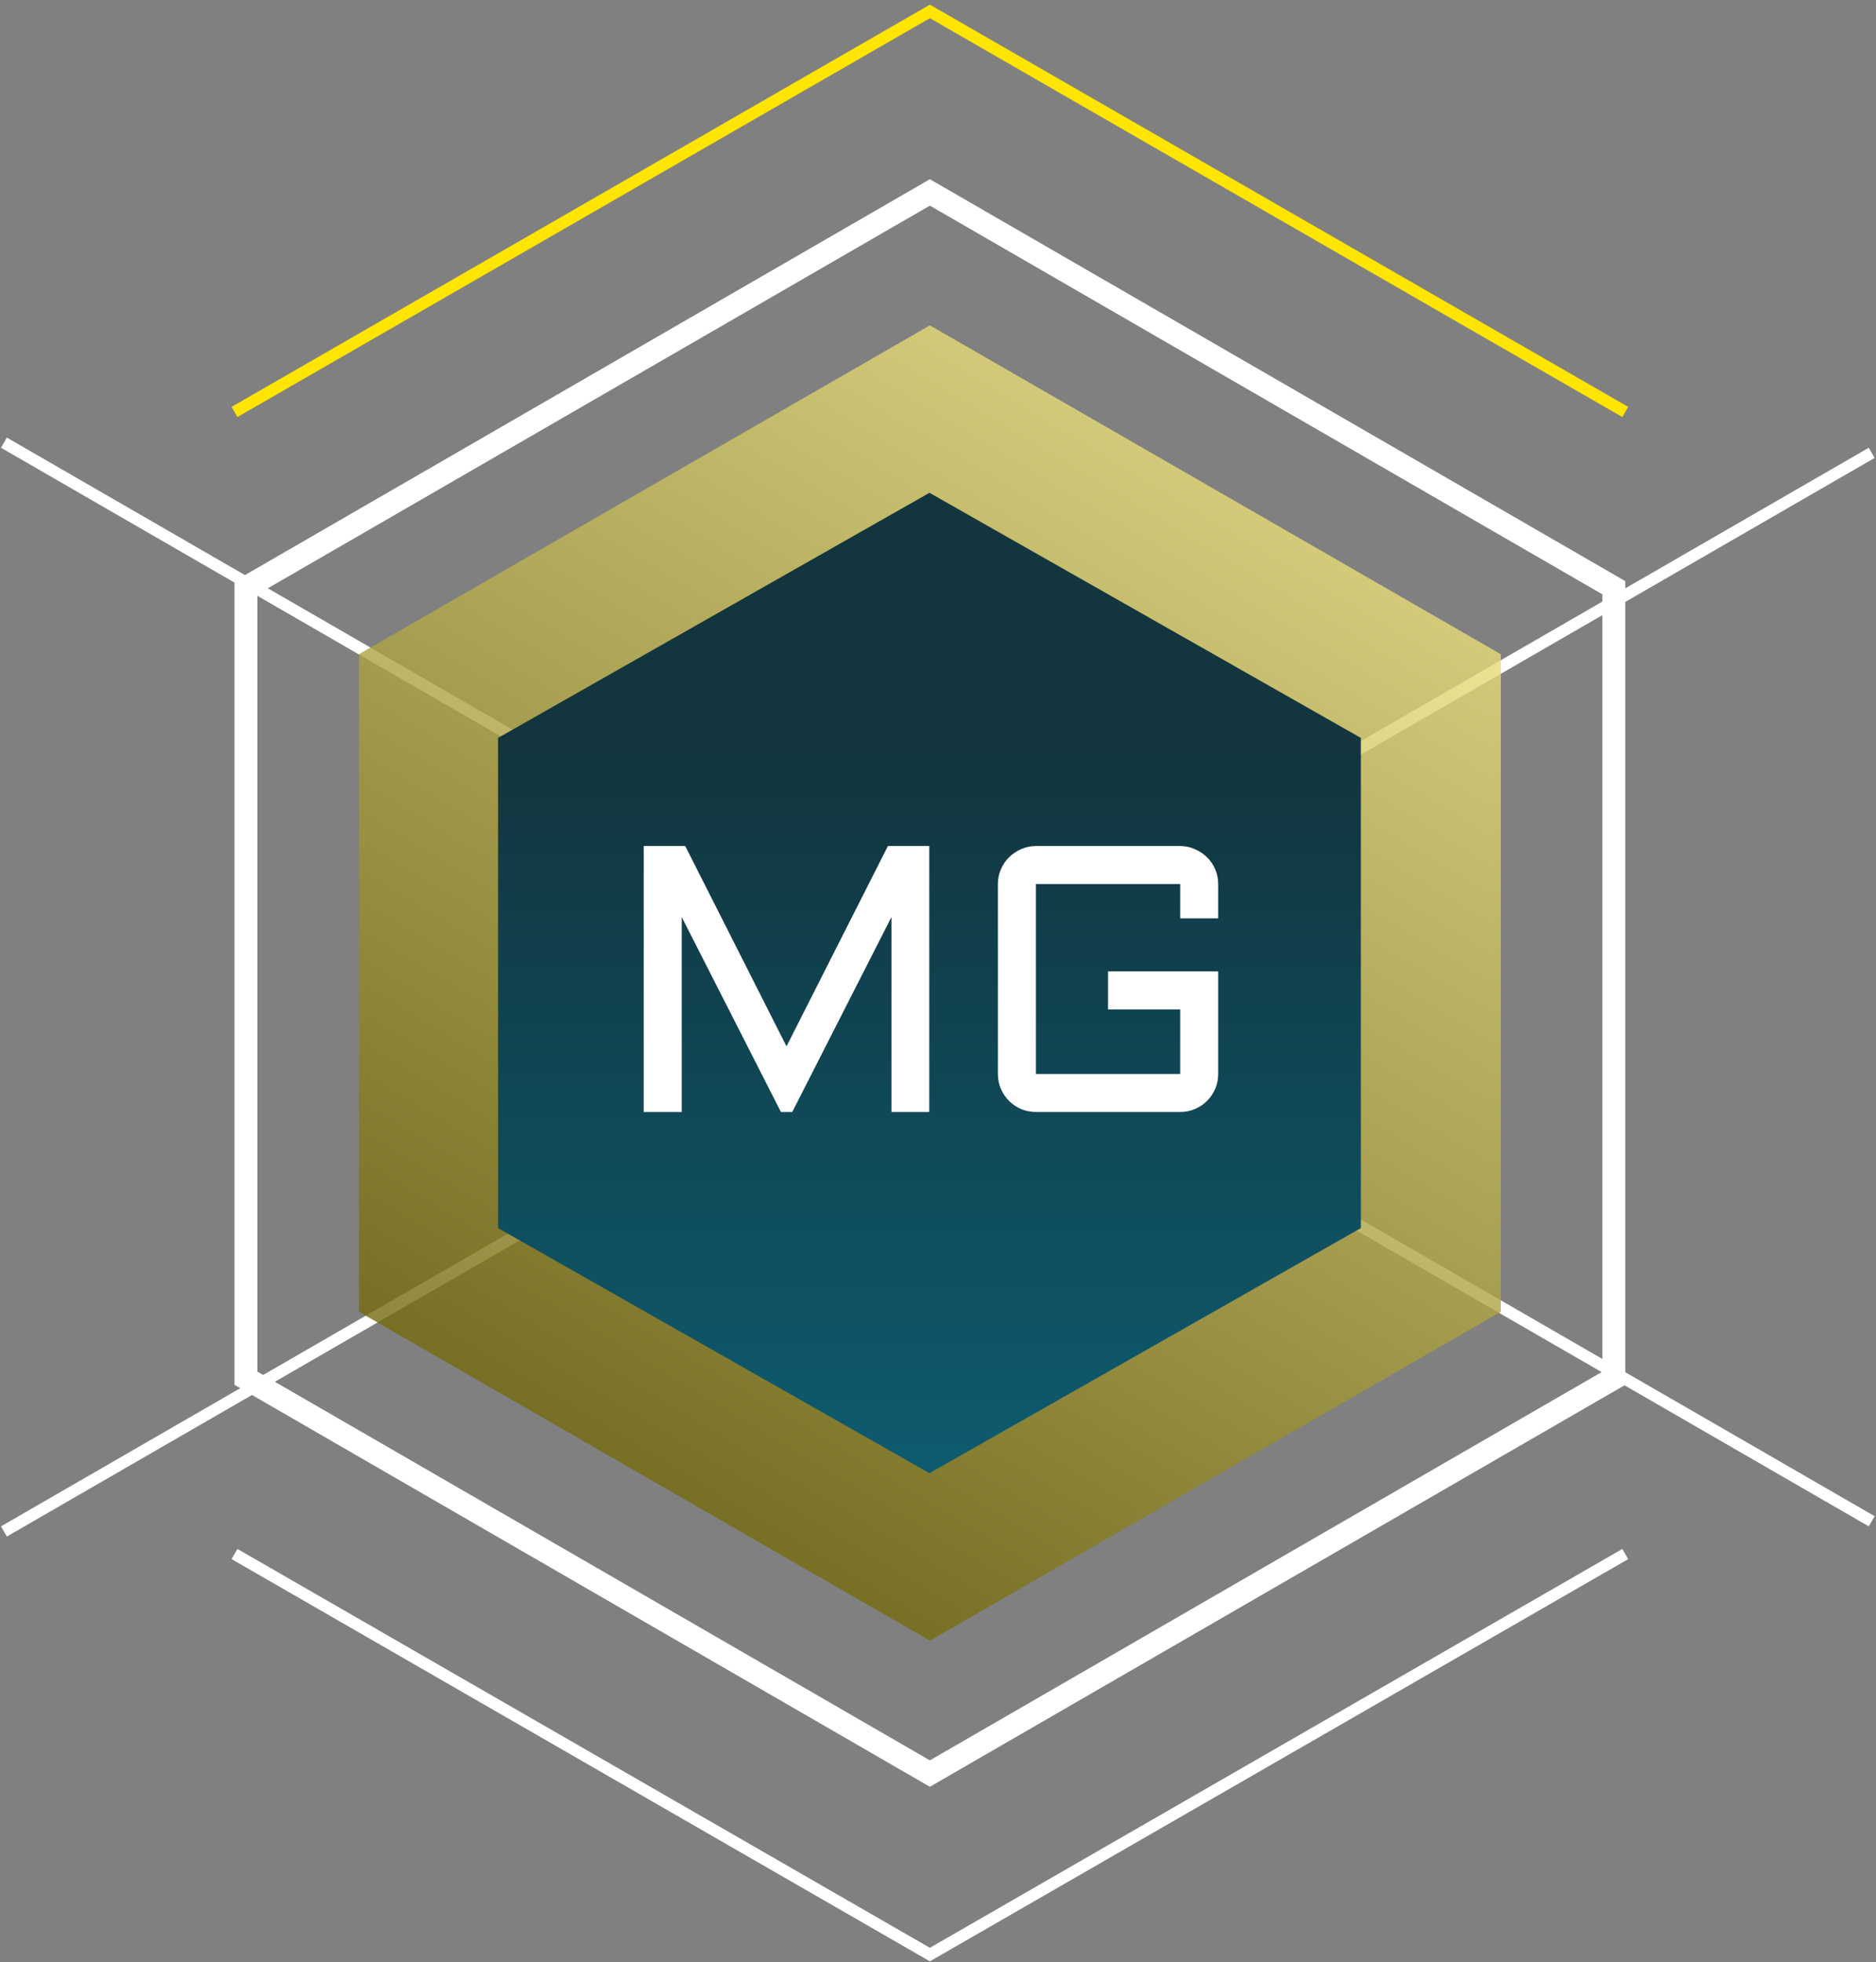 <svg width="328" height="343" viewBox="0 0 328 343" fill="none" xmlns="http://www.w3.org/2000/svg">
    <rect x="0" y="0" width="328" height="343" fill="#808080" stroke="none"/>
    <line x1="0.686" y1="77.378" x2="327.248" y2="265.918" stroke="white" stroke-width="2.052" />
    <line x1="327.248" y1="79.155" x2="0.685" y2="267.696" stroke="white" stroke-width="2.052" />
    <path opacity="0.8"
        d="M262.398 114.35V229.303L162.58 286.782L62.763 229.303V114.35L162.58 56.872L262.398 114.35Z"
        fill="url(#paint0_linear_446_1737)" />
    <path
        d="M237.93 128.985V214.669L162.507 257.512L87.083 214.669V128.985L162.507 86.142L237.93 128.985Z"
        fill="url(#paint1_linear_446_1737)" />
    <path
        d="M162.58 33.636L282.159 102.732V240.922L162.58 310.018L43.002 240.922V102.732L162.58 33.636Z"
        stroke="white" stroke-width="4" />
    <path d="M284.159 271.644C236.679 298.986 162.58 341.658 162.58 341.658L41.002 271.644"
        stroke="white" stroke-width="2.052" />
    <path d="M41.002 72.01C88.482 44.668 162.581 1.996 162.581 1.996L284.159 72.01"
        stroke="#FFE500" stroke-width="2.052" />
    <path
        d="M136.538 194.376L119.192 160.301V194.376H112.546V147.884H119.808L137.511 182.899L155.245 147.884H162.475V194.376H155.861V160.301L138.516 194.376H136.538ZM174.471 154.53C174.471 153.622 174.644 152.769 174.99 151.969C175.336 151.148 175.811 150.445 176.416 149.862C177.021 149.256 177.724 148.781 178.524 148.435C179.345 148.068 180.21 147.884 181.117 147.884H206.341C207.249 147.884 208.103 148.068 208.903 148.435C209.724 148.781 210.437 149.256 211.042 149.862C211.648 150.445 212.123 151.148 212.469 151.969C212.815 152.769 212.988 153.622 212.988 154.53V160.528H206.341V154.53H181.117V187.73H206.341V176.447H193.729V169.801H212.988V187.73C212.988 188.638 212.815 189.502 212.469 190.324C212.123 191.123 211.648 191.826 211.042 192.431C210.437 193.036 209.724 193.512 208.903 193.857C208.103 194.203 207.249 194.376 206.341 194.376H181.117C180.21 194.376 179.345 194.203 178.524 193.857C177.724 193.512 177.021 193.036 176.416 192.431C175.811 191.826 175.336 191.123 174.99 190.324C174.644 189.502 174.471 188.638 174.471 187.73V154.53Z"
        fill="white" />
    <defs>
        <linearGradient id="paint0_linear_446_1737" x1="238.5" y1="50" x2="101.5" y2="277.5"
            gradientUnits="userSpaceOnUse">
            <stop stop-color="#FFF48F" />
            <stop offset="1" stop-color="#685E00" />
        </linearGradient>
        <linearGradient id="paint1_linear_446_1737" x1="162.507" y1="131" x2="162.507" y2="456.5"
            gradientUnits="userSpaceOnUse">
            <stop stop-color="#12353E" />
            <stop offset="1" stop-color="#0797BD" />
        </linearGradient>
    </defs>
</svg>